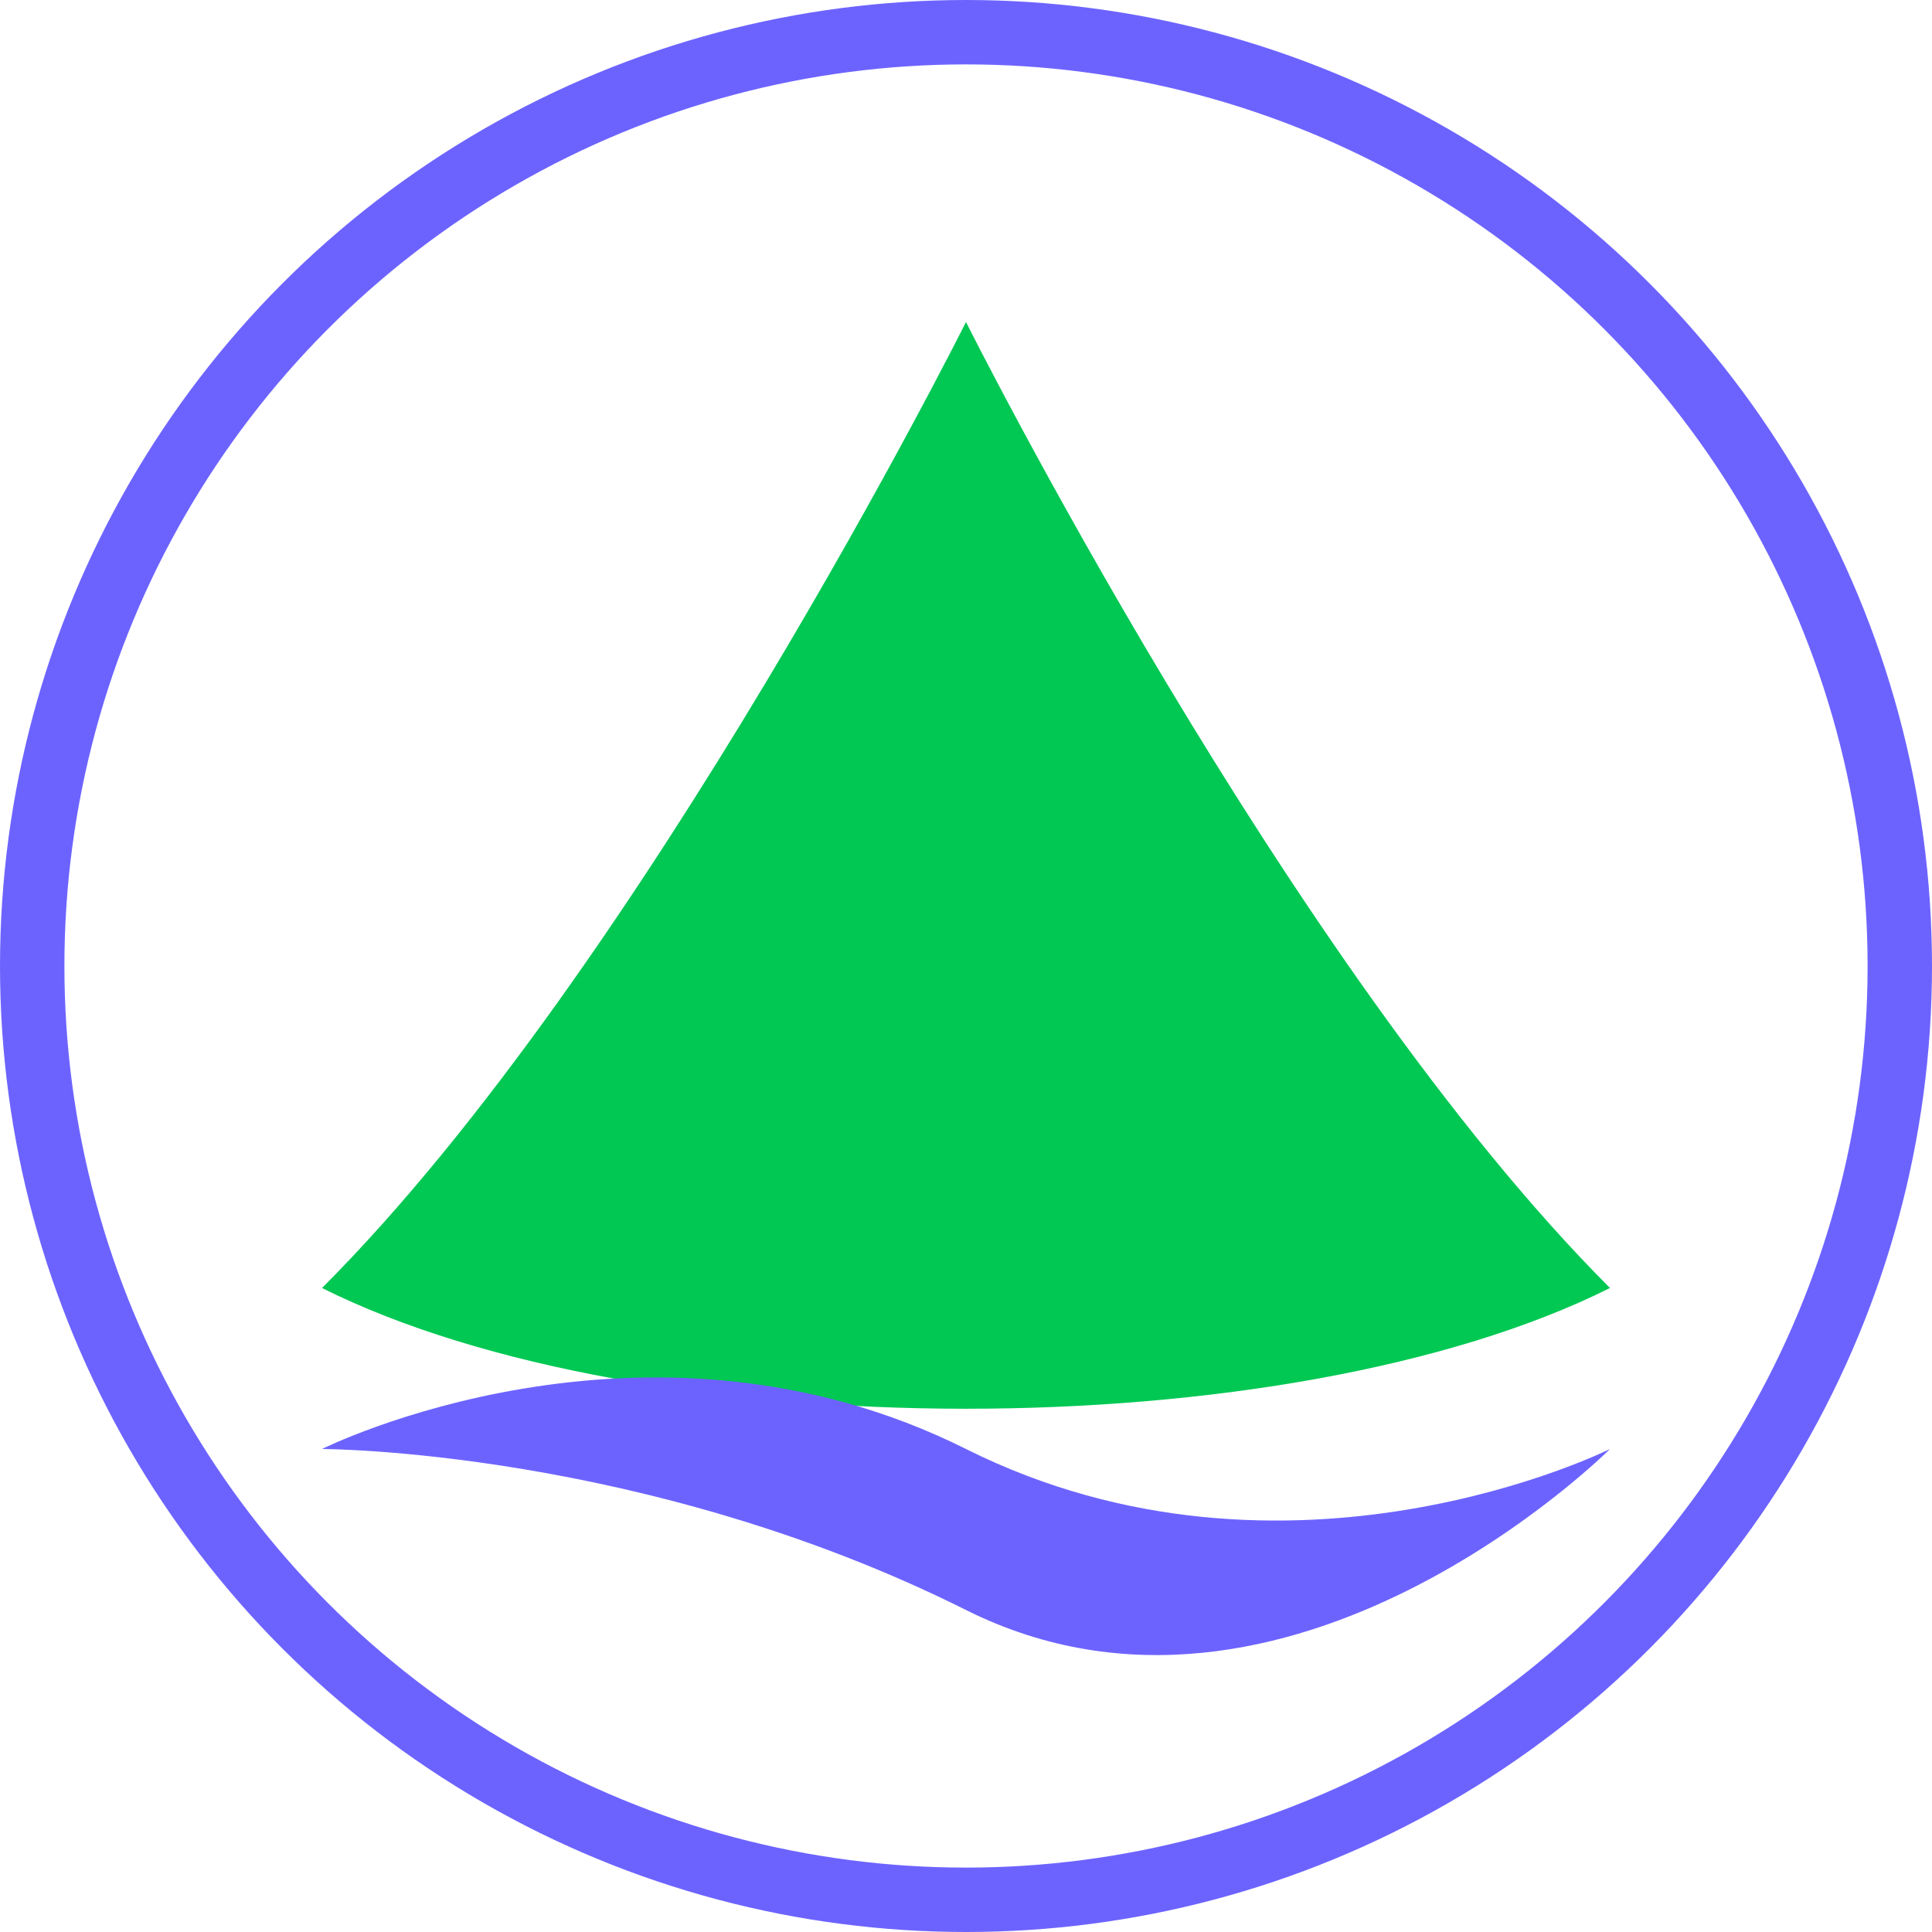 <svg width="120" height="120" viewBox="0 0 120 120" fill="none" xmlns="http://www.w3.org/2000/svg">
  <!-- Mountain -->
  <path d="M60 20C60 20 80 60 100 80C80 90 40 90 20 80C40 60 60 20 60 20Z" fill="#00C853"/>
  
  <!-- Water Wave -->
  <path d="M20 90C20 90 40 80 60 90C80 100 100 90 100 90C100 90 80 110 60 100C40 90 20 90 20 90Z" fill="#6C63FF"/>
  
  <!-- Circle Border -->
  <circle cx="60" cy="60" r="58" stroke="#6C63FF" stroke-width="4" fill="none"/>
</svg>